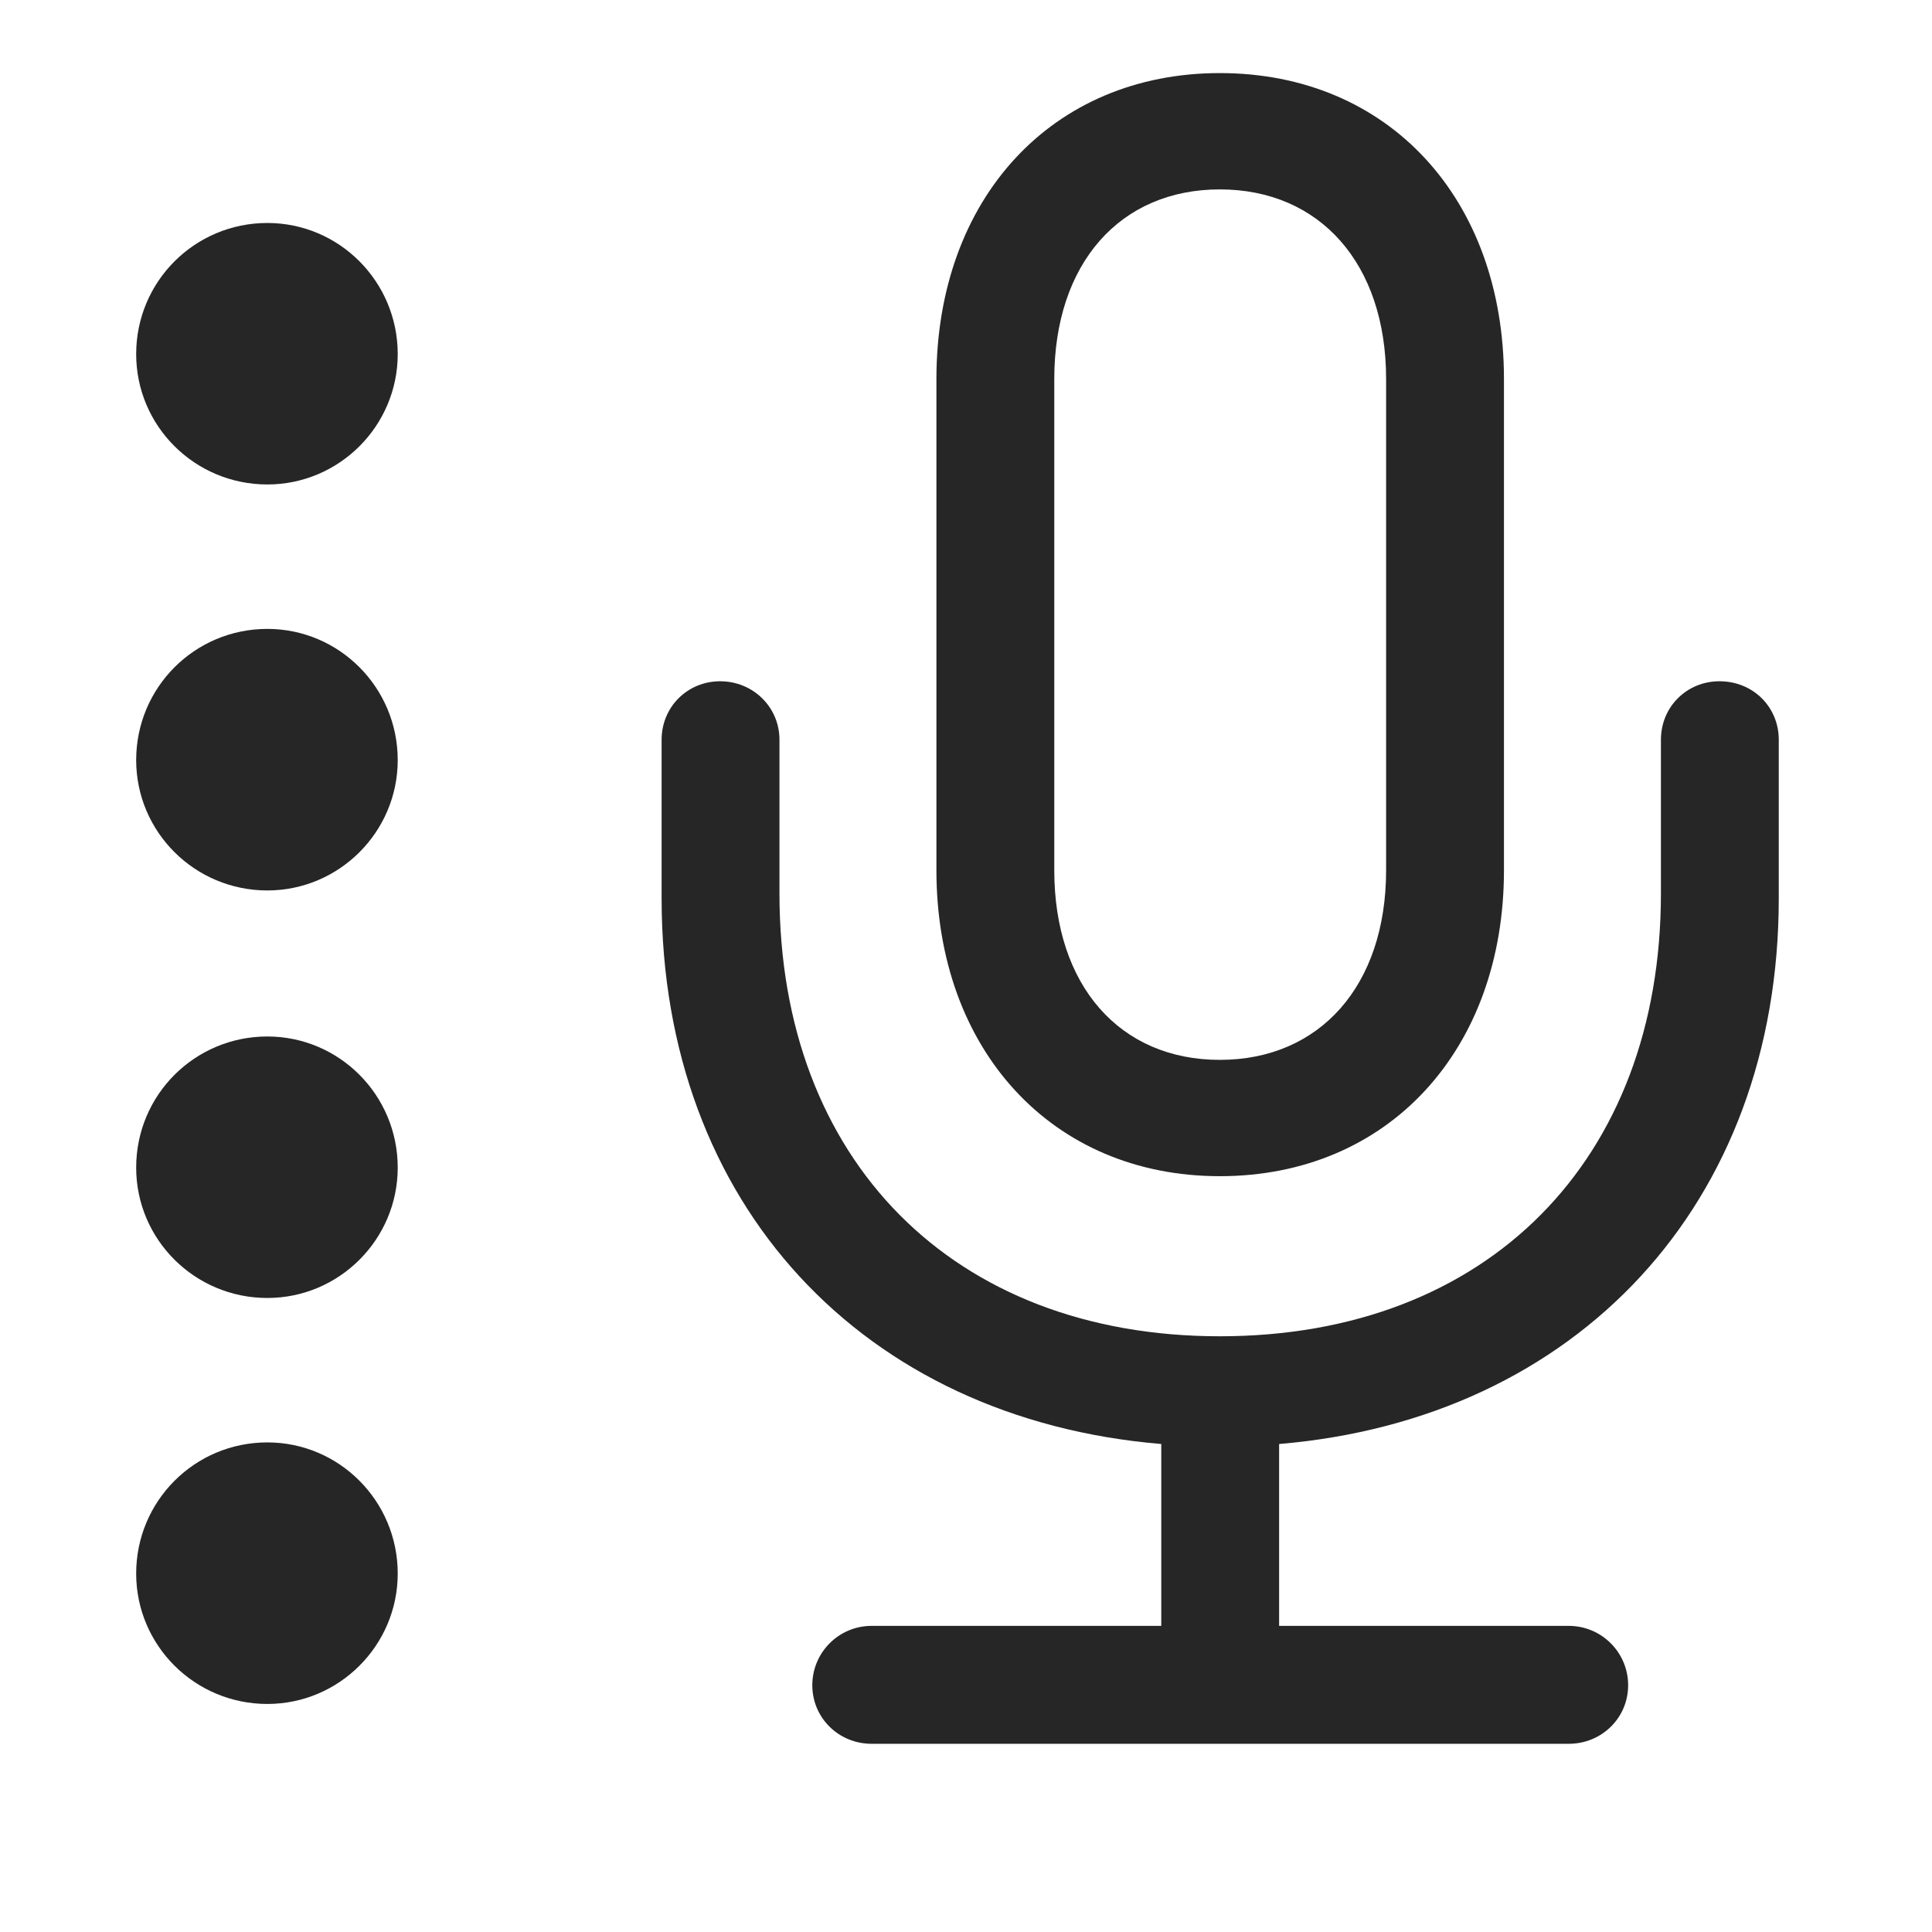 <svg width="29" height="29" viewBox="0 0 29 29" fill="currentColor" xmlns="http://www.w3.org/2000/svg">
<g clip-path="url(#clip0_2207_33982)">
<path d="M4.013 7.272C5.091 7.272 5.97 6.394 5.97 5.315C5.97 4.226 5.091 3.347 4.013 3.347C2.923 3.347 2.044 4.226 2.044 5.315C2.044 6.394 2.923 7.272 4.013 7.272Z" fill="currentColor" fill-opacity="0.85"/>
<path d="M4.013 13.366C5.091 13.366 5.97 12.487 5.97 11.409C5.97 10.319 5.091 9.44 4.013 9.44C2.923 9.44 2.044 10.319 2.044 11.409C2.044 12.487 2.923 13.366 4.013 13.366Z" fill="currentColor" fill-opacity="0.85"/>
<path d="M4.013 19.483C5.091 19.483 5.97 18.605 5.97 17.526C5.97 16.436 5.091 15.558 4.013 15.558C2.923 15.558 2.044 16.436 2.044 17.526C2.044 18.605 2.923 19.483 4.013 19.483Z" fill="currentColor" fill-opacity="0.85"/>
<path d="M4.013 25.577C5.091 25.577 5.97 24.698 5.97 23.62C5.97 22.53 5.091 21.651 4.013 21.651C2.923 21.651 2.044 22.53 2.044 23.62C2.044 24.698 2.923 25.577 4.013 25.577Z" fill="currentColor" fill-opacity="0.85"/>
<path d="M9.931 13.483C9.931 18.077 12.954 21.3 17.431 21.675V24.405H13.083C12.591 24.405 12.193 24.804 12.193 25.296C12.193 25.788 12.591 26.175 13.083 26.175H23.548C24.04 26.175 24.439 25.788 24.439 25.296C24.439 24.804 24.04 24.405 23.548 24.405H19.2V21.675C23.665 21.3 26.7 18.077 26.7 13.483V11.104C26.7 10.612 26.314 10.226 25.81 10.226C25.317 10.226 24.931 10.612 24.931 11.104V13.413C24.931 17.409 22.329 20.058 18.31 20.058C14.302 20.058 11.7 17.409 11.7 13.413V11.104C11.7 10.612 11.302 10.226 10.81 10.226C10.318 10.226 9.931 10.612 9.931 11.104V13.483ZM14.056 13.062C14.056 15.757 15.79 17.655 18.31 17.655C20.841 17.655 22.575 15.757 22.575 13.062V5.69C22.575 2.983 20.841 1.097 18.31 1.097C15.79 1.097 14.056 2.983 14.056 5.69V13.062ZM15.825 13.062V5.69C15.825 3.956 16.81 2.843 18.31 2.843C19.81 2.843 20.806 3.956 20.806 5.69V13.062C20.806 14.796 19.81 15.909 18.31 15.909C16.81 15.909 15.825 14.796 15.825 13.062Z" fill="currentColor" fill-opacity="0.85"/>
</g>
<defs>
<clipPath id="clip0_2207_33982">
<rect width="24.656" height="26.754" fill="currentColor" transform="translate(2.044 1.097)"/>
</clipPath>
</defs>
</svg>
